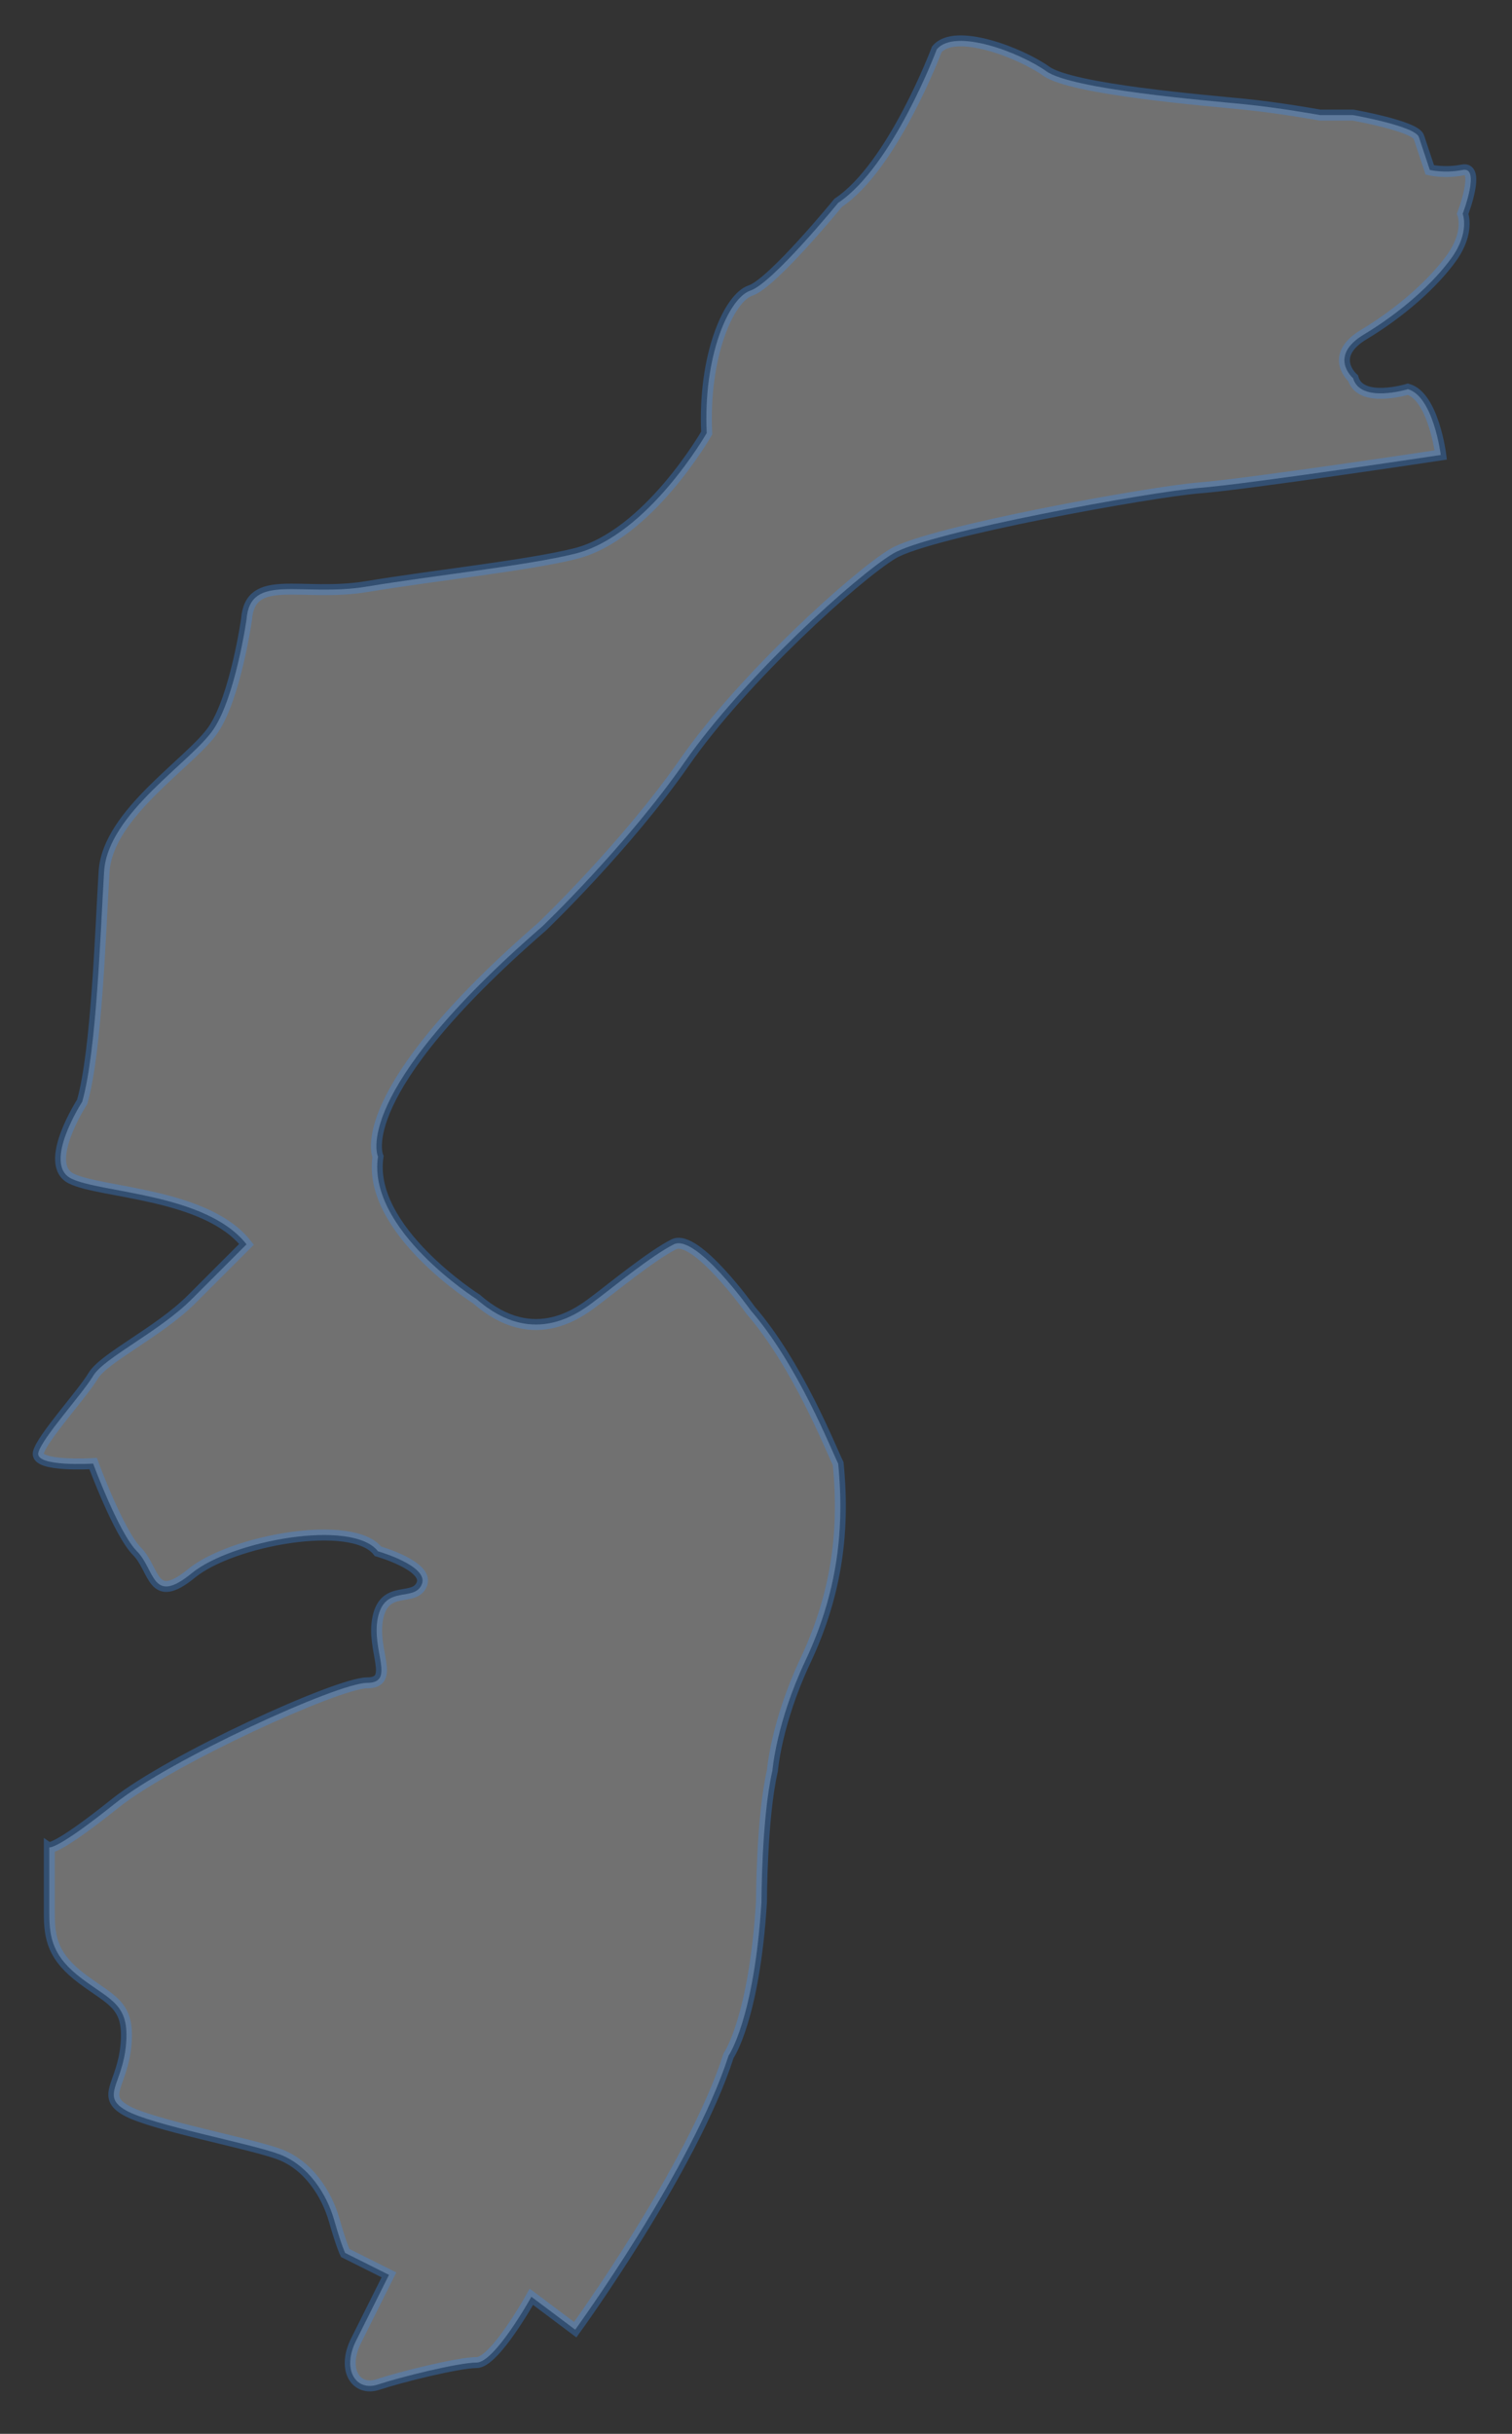<svg 
 xmlns="http://www.w3.org/2000/svg"
 xmlns:xlink="http://www.w3.org/1999/xlink"
 width="138px" height="222px">
<rect width="100%" height="100%" fill="#333333" stroke="none"/>
<path fill-rule="evenodd"  stroke-width="1px" stroke="rgb(51, 142, 255)" opacity="0.302" fill="rgb(255, 255, 255)"
 d="M31.500,205.500 L35.500,207.500 C35.500,207.500 33.833,210.833 32.500,213.500 C31.167,216.167 32.500,218.167 34.500,217.500 C36.500,216.833 41.833,215.500 43.500,215.500 C45.167,215.500 48.500,209.500 48.500,209.500 L52.500,212.500 C52.500,212.500 63.167,197.833 66.500,187.500 C66.500,187.500 68.833,184.167 69.500,173.500 C69.500,173.500 69.500,165.833 70.500,161.500 C70.500,161.500 70.833,157.167 73.500,151.500 C76.167,145.833 77.167,140.167 76.500,133.500 C75.833,132.167 72.833,124.500 68.500,119.500 C68.500,119.500 63.500,112.500 61.500,113.500 C59.500,114.500 55.833,117.500 54.500,118.500 C53.167,119.500 48.833,123.167 43.500,118.500 C43.500,118.500 33.500,112.167 34.500,105.500 C34.500,105.500 31.833,99.833 49.500,84.500 C49.500,84.500 57.167,77.167 62.500,69.500 C67.833,61.833 78.167,52.500 81.500,50.500 C84.833,48.500 105.167,44.833 109.500,44.500 C113.833,44.167 131.500,41.500 131.500,41.500 C131.500,41.500 130.833,36.167 128.500,35.500 C128.500,35.500 124.167,36.833 123.500,34.500 C123.500,34.500 121.167,32.500 124.500,30.500 C127.833,28.500 130.833,25.833 132.500,23.500 C134.167,21.167 133.500,19.500 133.500,19.500 C133.500,19.500 135.167,15.167 133.500,15.500 C131.833,15.833 130.500,15.500 130.500,15.500 C130.500,15.500 129.833,13.500 129.500,12.500 C129.167,11.500 123.500,10.500 123.500,10.500 L120.500,10.500 C120.500,10.500 116.833,9.833 113.500,9.500 C110.167,9.167 97.833,8.167 95.500,6.500 C93.167,4.833 87.167,2.500 85.500,4.500 C85.500,4.500 81.500,15.167 76.500,18.500 C76.500,18.500 70.500,25.833 68.500,26.500 C66.500,27.167 64.167,32.500 64.500,39.500 C64.500,39.500 59.167,48.833 52.500,50.500 C48.161,51.584 39.500,52.500 33.500,53.500 C27.500,54.500 22.833,52.167 22.500,56.500 C22.500,56.500 21.500,63.500 19.500,66.500 C17.500,69.500 9.833,74.167 9.500,79.500 C9.167,84.833 8.833,95.833 7.500,100.500 C7.500,100.500 3.833,106.167 6.500,107.500 C9.167,108.833 18.833,108.833 22.500,113.500 C22.500,113.500 20.500,115.500 17.500,118.500 C14.500,121.500 9.500,123.833 8.500,125.500 C7.500,127.167 3.833,131.167 3.500,132.500 C3.167,133.833 8.500,133.500 8.500,133.500 C8.500,133.500 10.833,139.833 12.500,141.500 C14.167,143.167 13.833,146.500 17.500,143.500 C21.167,140.500 32.167,138.500 34.500,141.500 C34.500,141.500 39.167,142.833 38.500,144.500 C37.833,146.167 35.167,144.500 34.500,147.500 C33.833,150.500 36.167,153.500 33.500,153.500 C30.833,153.500 15.500,160.500 10.500,164.500 C5.084,168.833 4.500,168.500 4.500,168.500 C4.500,168.500 4.500,172.167 4.500,174.500 C4.500,176.833 4.833,178.500 7.500,180.500 C10.167,182.500 11.833,182.833 11.500,186.500 C11.167,190.167 9.167,191.167 11.500,192.500 C13.833,193.833 22.833,195.500 25.500,196.500 C28.167,197.500 29.833,200.167 30.500,202.500 C31.167,204.833 31.500,205.500 31.500,205.500 Z"/>
</svg>